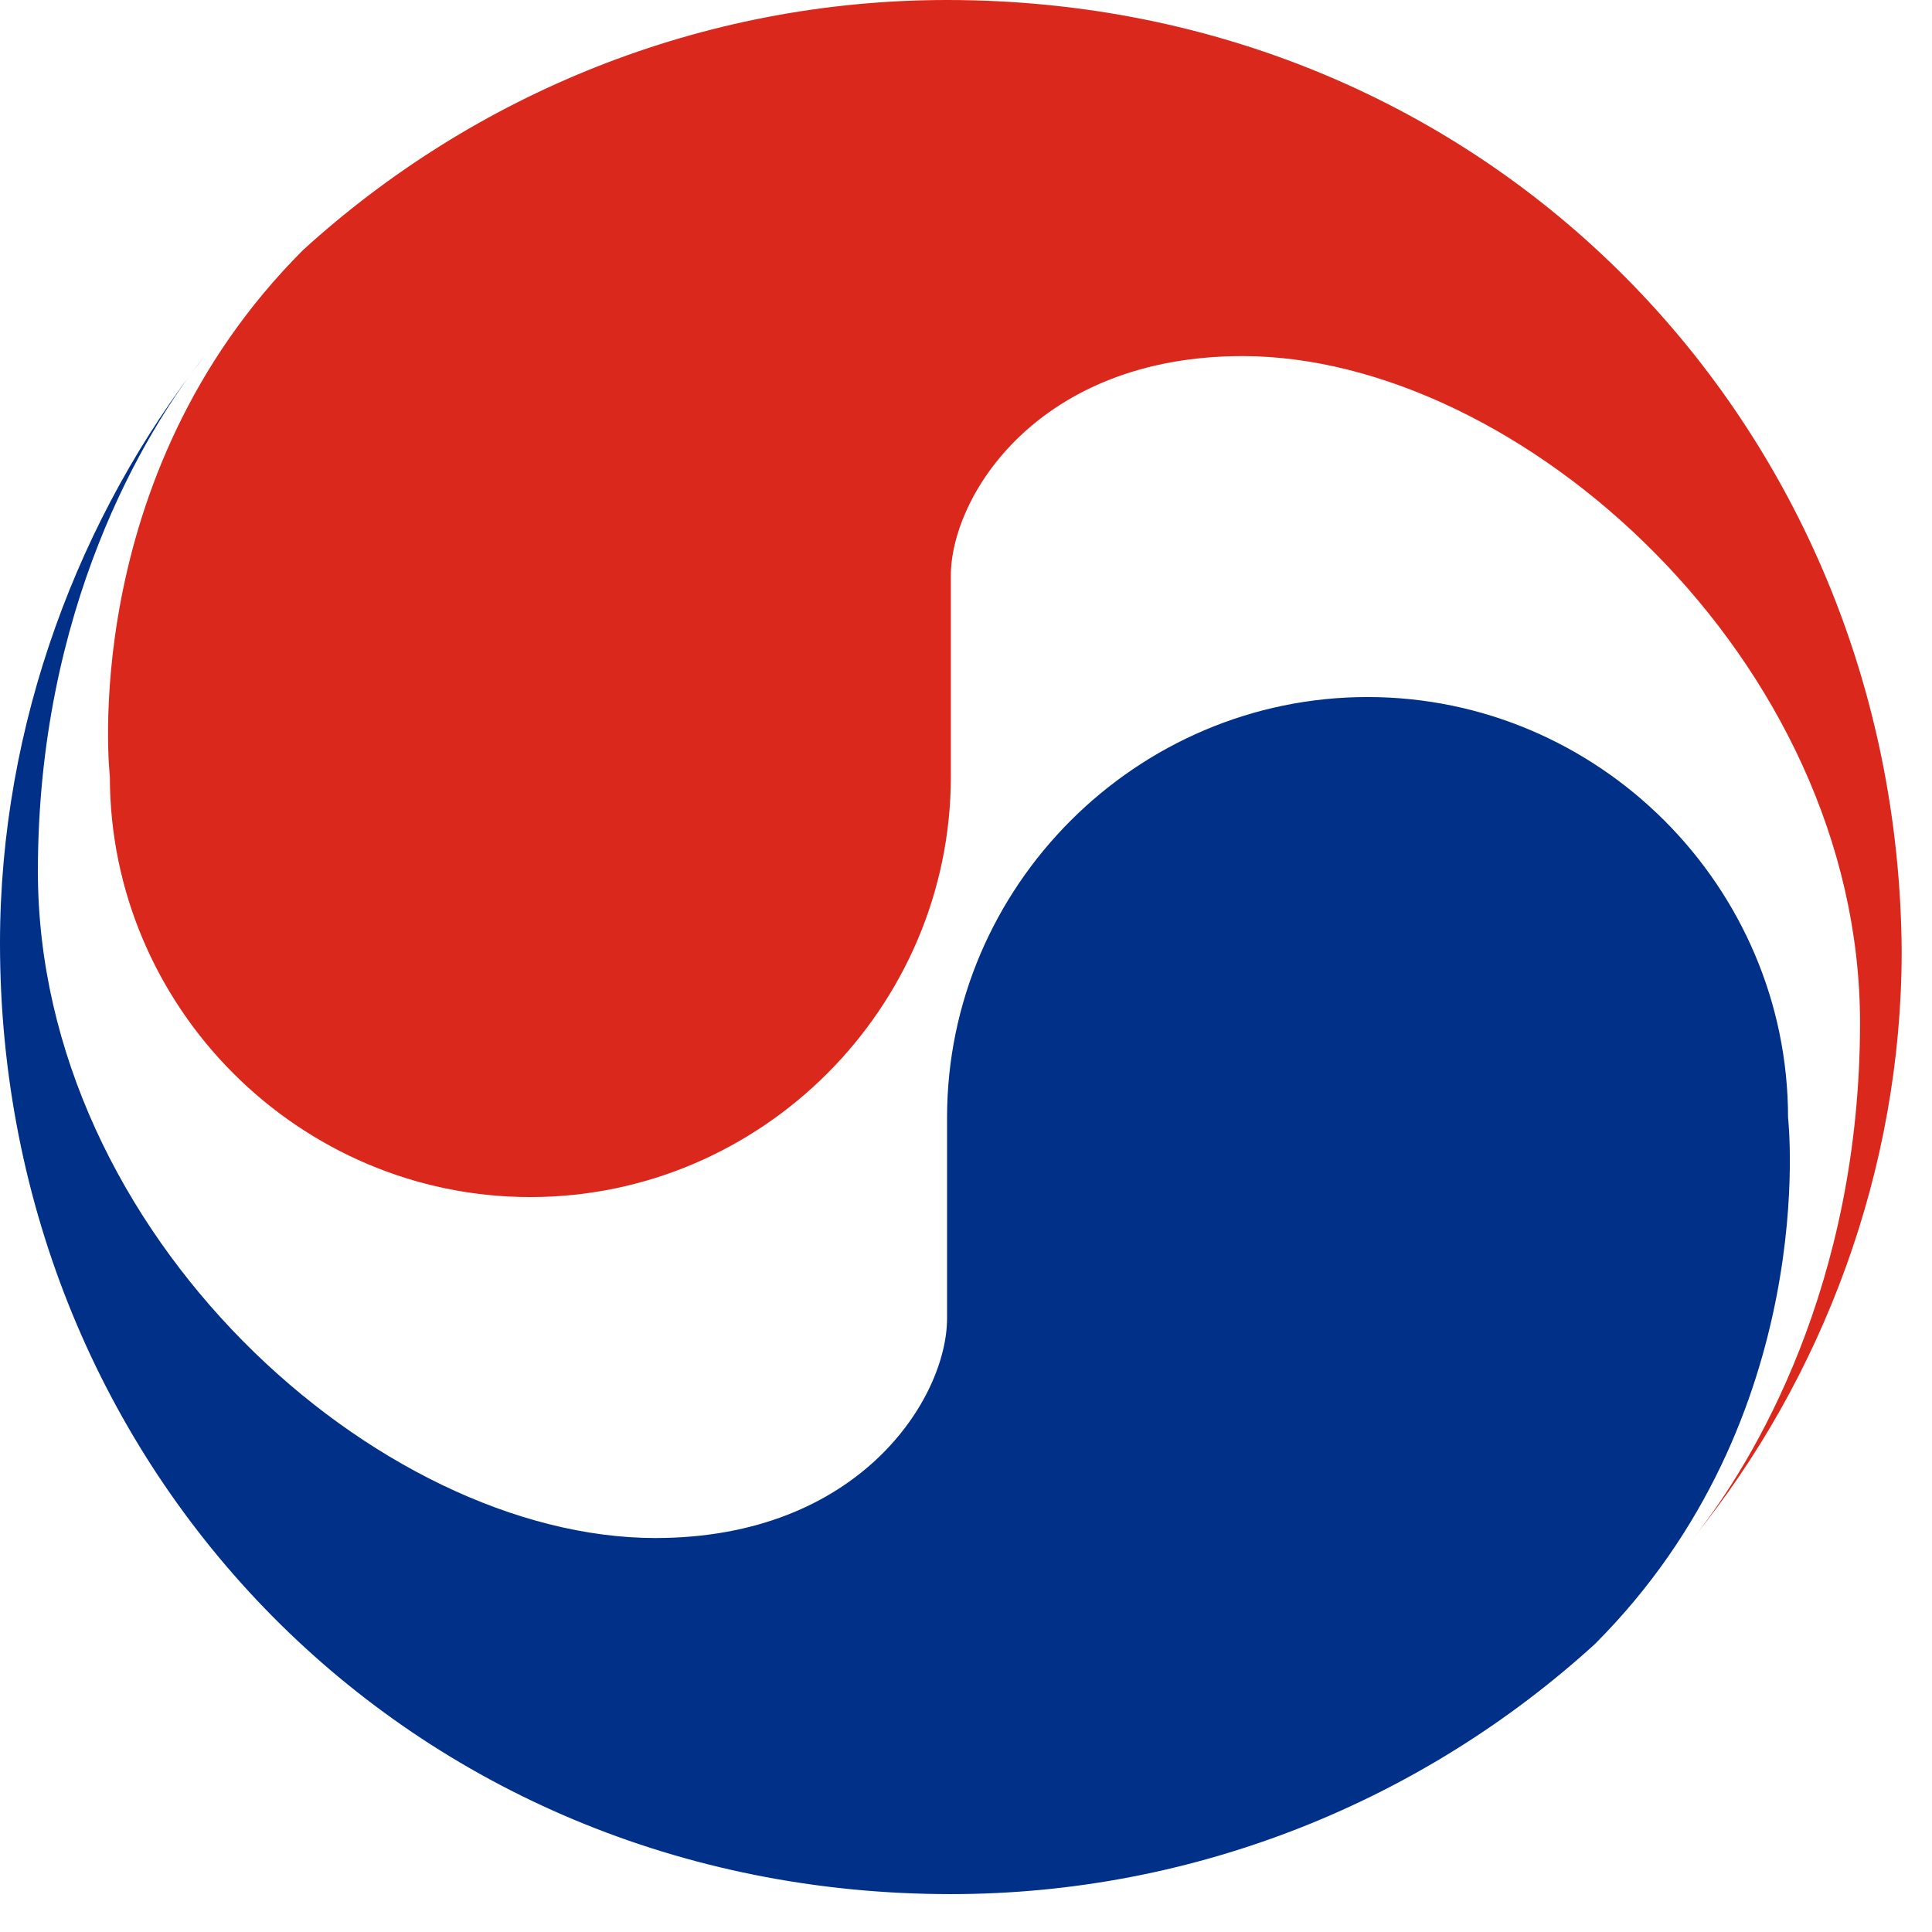 <?xml version="1.0" encoding="utf-8"?>
<!-- Generator: Adobe Illustrator 25.4.1, SVG Export Plug-In . SVG Version: 6.00 Build 0)  -->
<svg version="1.1" id="레이어_1" 
  xmlns="http://www.w3.org/2000/svg" 
  xmlns:xlink="http://www.w3.org/1999/xlink" 
  x="0px"
  y="0px"
  viewBox="0 0 51 51" 
  style="enable-background:new 0 0 283.5 50;" 
  xml:space="preserve"
  width="51"
  height="51">

<style type="text/css">

</style>
  <g>
    <path fill="#DA291C" d="M2.9,20.5c0,6.1,5,11.1,11.1,11.1c6.1,0,11.1-5,11.1-11.1c0,0,0-4,0-5.3c0-2.1,2.3-5.8,7.7-5.8
      c7.3,0,16.3,8,16.3,17.6c0,6.9-2.8,11.6-4.4,13.6c3.4-4.2,5.5-9.7,5.5-15.5C50.1,11.2,39.3,0,25,0C18.5,0,12.5,2.5,8,6.6
      C2,12.6,2.9,20.5,2.9,20.5z"/>
    <path fill="#003087" d="M47.2,29.5c0-6.1-5-11.1-11.1-11.1c-6.1,0-11.1,5-11.1,11.1c0,0,0,4,0,5.3c0,2.1-2.3,5.8-7.7,5.8
      c-7.3,0-16.3-8-16.3-17.6c0-6.9,2.8-11.6,4.4-13.6C2.1,13.6,0,19.1,0,24.9C0,38.8,10.8,50,25.1,50c6.5,0,12.5-2.5,17-6.6
      C48.1,37.4,47.2,29.5,47.2,29.5z"/>
  </g>
</svg>
